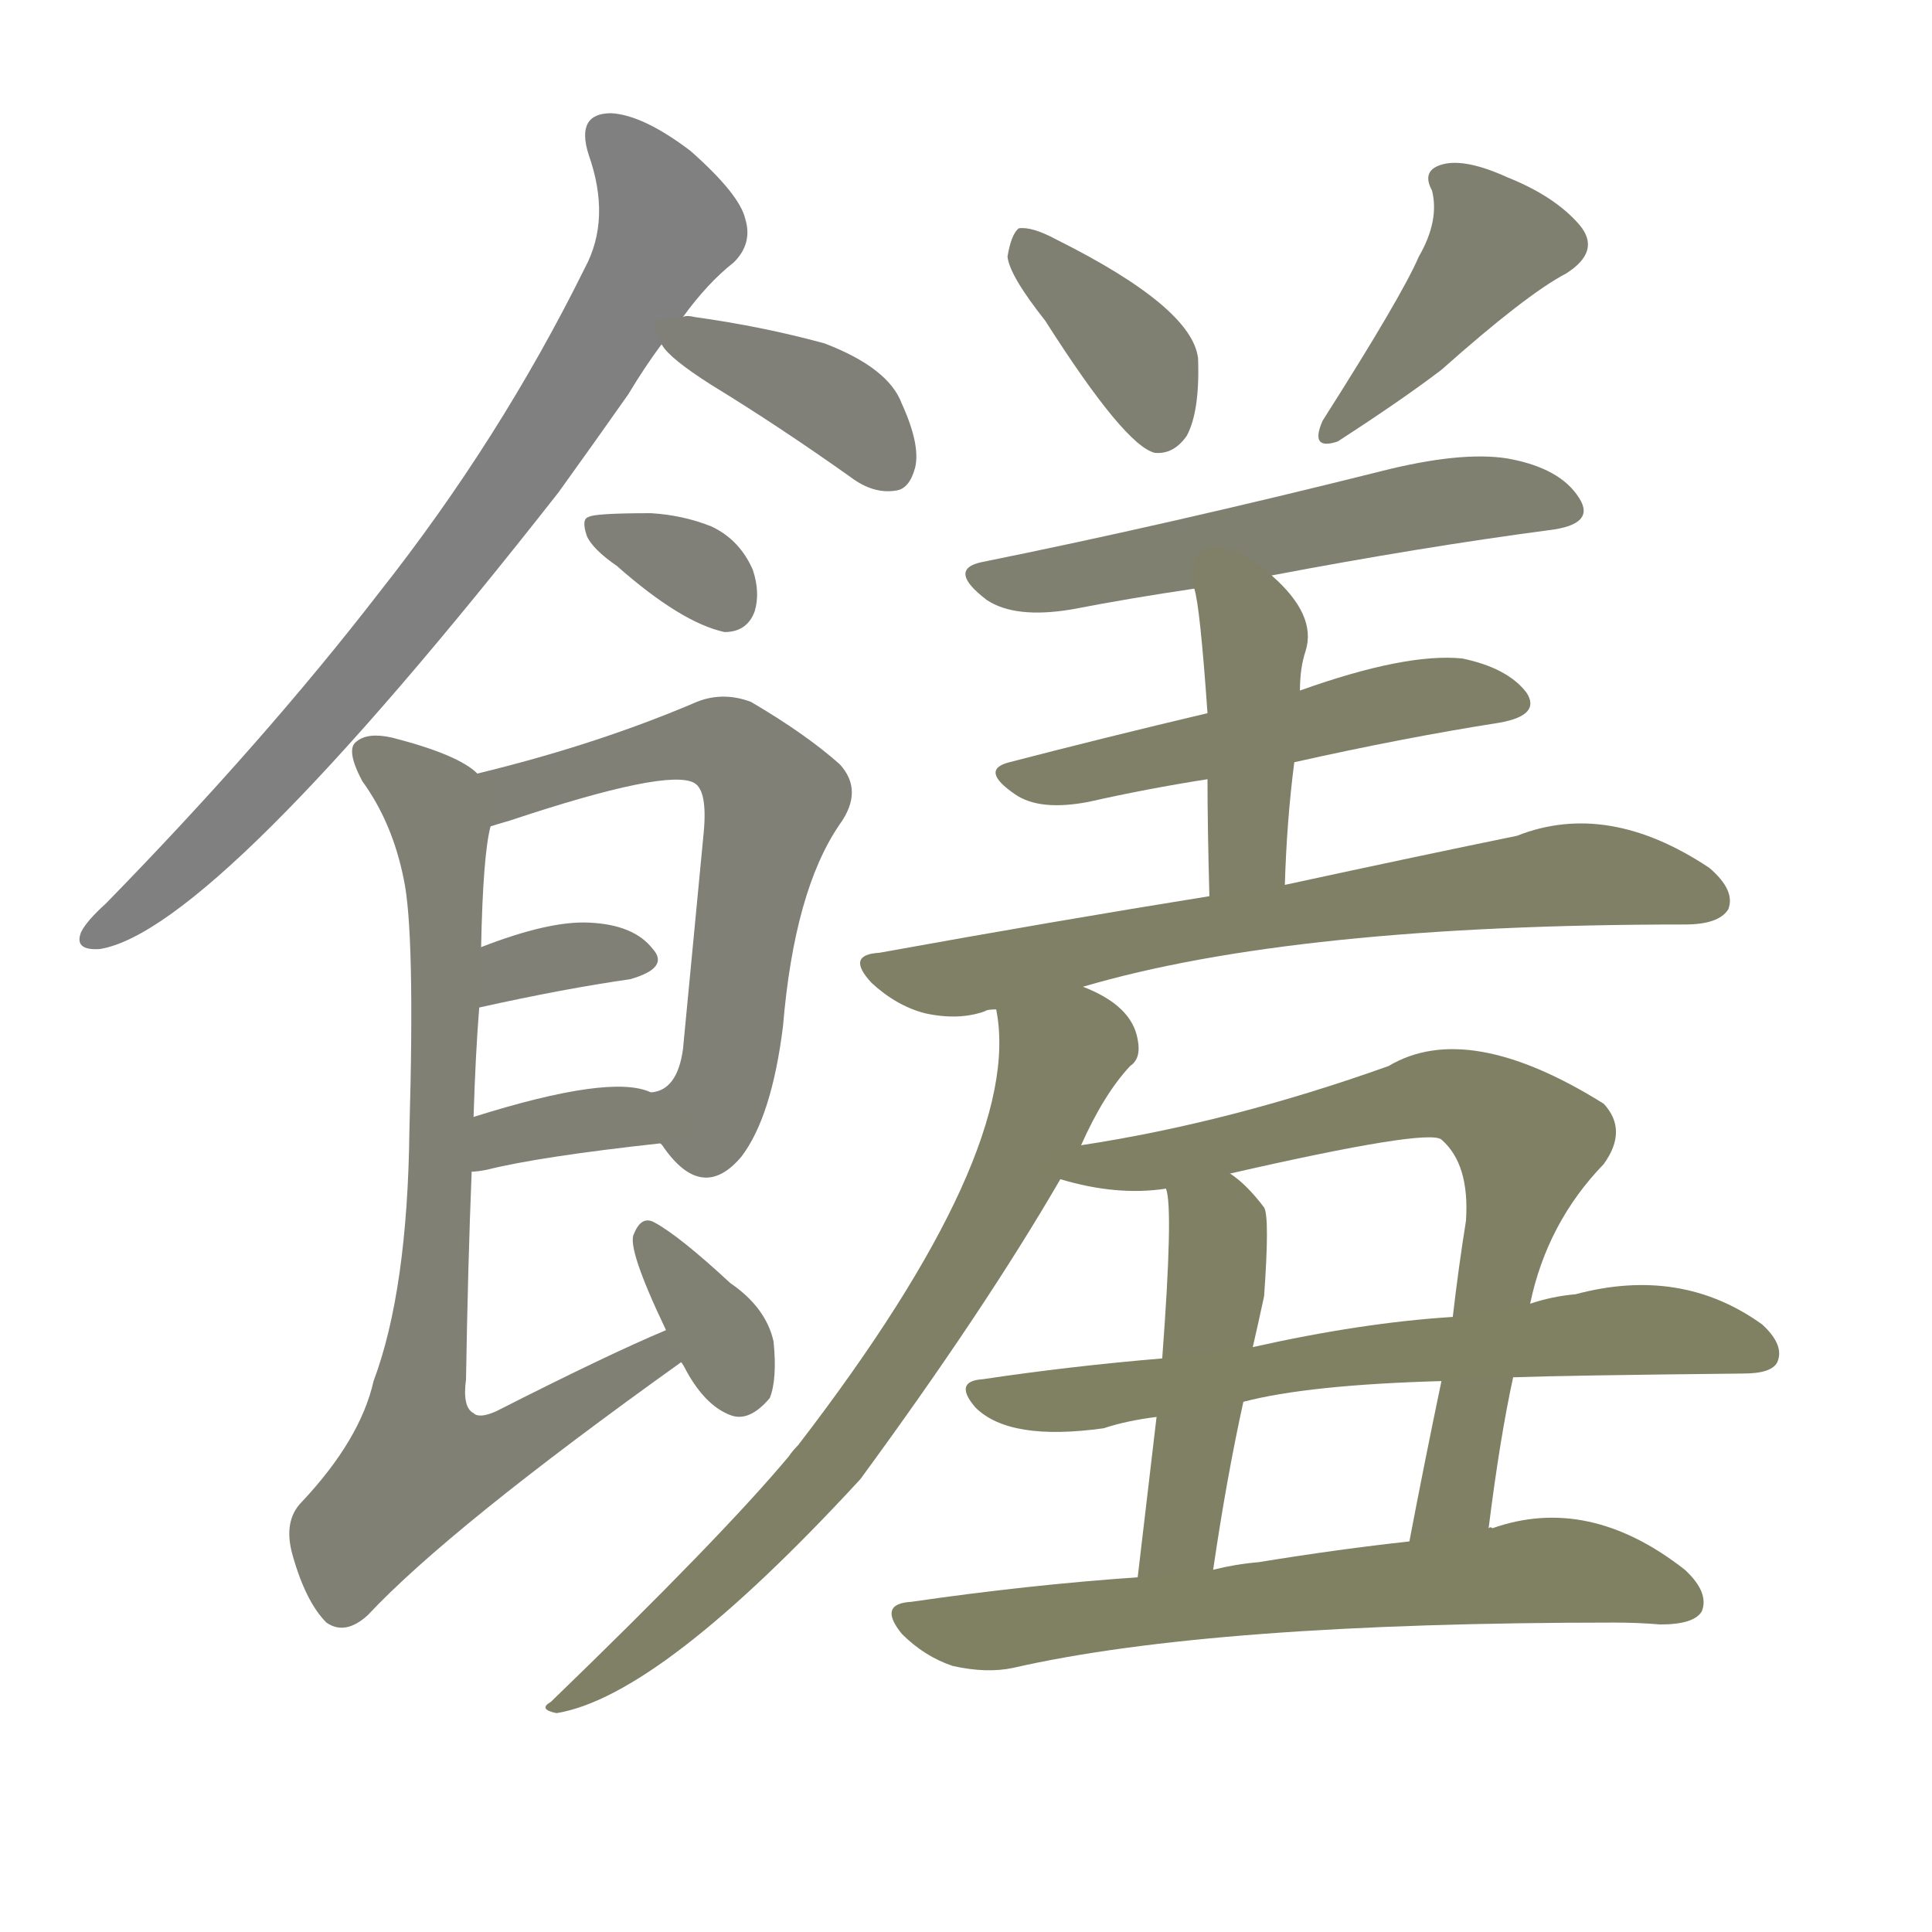 <svg version="1.1" viewBox="0 0 1024 1024" xmlns="http://www.w3.org/2000/svg">
  
  <g transform="scale(1, -1) translate(0, -900)">
    <style type="text/css">
        .stroke1 {fill: #808080;}
        .stroke2 {fill: #808079;}
        .stroke3 {fill: #808078;}
        .stroke4 {fill: #808077;}
        .stroke5 {fill: #808076;}
        .stroke6 {fill: #808075;}
        .stroke7 {fill: #808074;}
        .stroke8 {fill: #808073;}
        .stroke9 {fill: #808072;}
        .stroke10 {fill: #808071;}
        .stroke11 {fill: #808070;}
        .stroke12 {fill: #808069;}
        .stroke13 {fill: #808068;}
        .stroke14 {fill: #808067;}
        .stroke15 {fill: #808066;}
        .stroke16 {fill: #808065;}
        .stroke17 {fill: #808064;}
        .stroke18 {fill: #808063;}
        .stroke19 {fill: #808062;}
        .stroke20 {fill: #808061;}
        text {
            font-family: Helvetica;
            font-size: 50px;
            fill: #808060;
            paint-order: stroke;
            stroke: #000000;
            stroke-width: 4px;
            stroke-linecap: butt;
            stroke-linejoin: miter;
            font-weight: 800;
        }
    </style>

    <path d="M 362 732 Q 375 750 389 761 Q 399 771 395 784 Q 392 797 366 820 Q 341 839 324 840 Q 305 840 312 818 Q 324 784 310 758 Q 265 667 201 586 Q 140 507 56 421 Q 46 412 43 406 Q 39 396 53 397 Q 114 407 296 639 Q 314 664 333 691 Q 342 706 351 718 L 362 732 Z" class="stroke1"/>
    <path d="M 351 718 Q 350 718 351 717 Q 355 710 377 696 Q 413 674 451 647 Q 463 638 475 640 Q 482 641 485 652 Q 488 664 478 686 Q 471 705 437 718 Q 404 727 368 732 Q 364 733 362 732 C 344 731 344 731 351 718 Z" class="stroke2"/>
    <path d="M 327 600 Q 361 570 384 565 Q 396 565 400 576 Q 403 586 399 598 Q 392 614 377 621 Q 362 627 345 628 Q 315 628 312 626 Q 308 625 311 616 Q 314 609 327 600 Z" class="stroke3"/>
    <path d="M 350 294 L 351 293 Q 372 262 393 287 Q 409 308 415 356 Q 421 428 445 463 Q 458 481 445 495 Q 427 511 398 528 Q 382 534 367 527 Q 315 505 253 490 C 224 483 231 453 260 462 Q 263 463 270 465 Q 354 493 368 485 Q 375 481 373 459 Q 367 396 362 344 Q 359 322 345 321 C 333 315 333 315 350 294 Z" class="stroke4"/>
    <path d="M 254 366 Q 299 376 334 381 Q 355 387 346 397 Q 336 410 312 411 Q 291 412 255 398 C 227 387 225 360 254 366 Z" class="stroke5"/>
    <path d="M 250 279 Q 253 279 258 280 Q 286 287 350 294 C 380 297 373 310 345 321 Q 324 331 251 308 C 222 299 220 277 250 279 Z" class="stroke6"/>
    <path d="M 353 195 Q 322 182 263 152 Q 254 148 251 151 Q 245 154 247 169 Q 248 230 250 279 L 251 308 Q 252 341 254 366 L 255 398 Q 256 447 260 462 C 263 484 263 484 253 490 Q 243 500 208 509 Q 195 512 189 507 Q 183 503 192 486 Q 208 464 214 434 Q 220 406 217 301 Q 216 216 198 168 Q 191 137 160 104 Q 150 94 155 76 Q 162 51 173 40 Q 183 33 195 44 Q 238 90 361 178 C 385 196 380 207 353 195 Z" class="stroke7"/>
    <path d="M 361 178 Q 362 177 364 173 Q 374 155 387 150 Q 397 146 408 159 Q 412 169 410 189 Q 406 207 387 220 Q 360 245 347 252 Q 340 256 336 246 Q 332 239 353 195 L 361 178 Z" class="stroke8"/>
    <path d="M 554 730 Q 596 664 612 660 Q 622 659 629 669 Q 636 682 635 710 Q 632 737 560 773 Q 547 780 540 779 Q 536 776 534 764 Q 535 754 554 730 Z" class="stroke9"/>
    <path d="M 752 764 Q 743 743 701 677 Q 694 661 709 666 Q 743 688 764 704 Q 809 744 830 755 Q 849 767 837 781 Q 824 796 799 806 Q 777 816 765 813 Q 753 810 759 799 Q 763 783 752 764 Z" class="stroke10"/>
    <path d="M 674 595 Q 753 610 821 619 Q 846 622 837 636 Q 827 652 799 657 Q 774 661 731 650 Q 619 622 520 602 Q 502 598 523 582 Q 538 572 568 577 Q 599 583 633 588 L 674 595 Z" class="stroke11"/>
    <path d="M 686 496 Q 744 509 795 517 Q 817 521 809 533 Q 799 546 775 551 Q 745 554 689 534 L 640 522 Q 585 509 535 496 Q 519 492 538 479 Q 551 470 577 475 Q 608 482 640 487 L 686 496 Z" class="stroke12"/>
    <path d="M 681 431 Q 682 465 686 496 L 689 534 Q 689 546 692 555 Q 698 574 674 595 C 652 615 627 617 633 588 Q 636 579 640 522 L 640 487 Q 640 462 641 425 C 642 395 680 401 681 431 Z" class="stroke13"/>
    <path d="M 574 377 Q 686 410 893 410 Q 911 410 916 418 Q 920 428 906 440 Q 852 476 804 457 Q 755 447 681 431 L 641 425 Q 560 412 466 395 Q 448 394 462 379 Q 475 367 490 363 Q 508 359 522 364 Q 523 365 528 365 L 574 377 Z" class="stroke14"/>
    <path d="M 573 293 Q 585 320 599 335 Q 605 339 603 349 Q 600 367 574 377 C 547 390 525 395 528 365 Q 543 290 423 134 Q 420 131 418 128 Q 382 85 292 -2 Q 285 -6 295 -8 Q 350 1 456 116 Q 522 206 562 275 L 573 293 Z" class="stroke15"/>
    <path d="M 789 90 Q 795 138 802 170 L 811 209 Q 820 252 850 283 Q 863 301 850 315 Q 778 360 736 335 Q 652 305 573 293 C 543 288 533 282 562 275 Q 592 266 618 270 L 652 278 Q 757 302 764 296 Q 779 283 777 253 Q 773 228 770 202 L 764 168 Q 755 125 747 83 C 741 54 785 60 789 90 Z" class="stroke16"/>
    <path d="M 618 270 Q 622 260 616 180 L 613 149 Q 609 115 603 64 C 599 34 639 38 643 68 Q 650 116 659 157 L 664 186 Q 667 199 670 213 Q 673 255 670 260 Q 661 272 652 278 C 628 296 613 300 618 270 Z" class="stroke17"/>
    <path d="M 802 170 Q 829 171 924 172 Q 939 172 942 178 Q 946 187 934 198 Q 891 229 835 214 Q 823 213 811 209 L 770 202 Q 722 199 664 186 L 616 180 Q 568 176 521 169 Q 505 168 517 154 Q 535 136 585 143 Q 597 147 613 149 L 659 157 Q 693 166 764 168 L 802 170 Z" class="stroke18"/>
    <path d="M 603 64 Q 545 60 483 51 Q 465 50 478 34 Q 490 22 505 17 Q 523 13 537 16 Q 642 40 856 40 Q 868 40 880 39 Q 898 39 902 46 Q 906 56 893 68 Q 842 108 791 90 Q 790 91 789 90 L 747 83 Q 710 79 667 72 Q 655 71 643 68 L 603 64 Z" class="stroke19"/>
    
    
    
    
    
    
    
    
    
    
    
    
    
    
    
    
    
    
    </g>
</svg>
